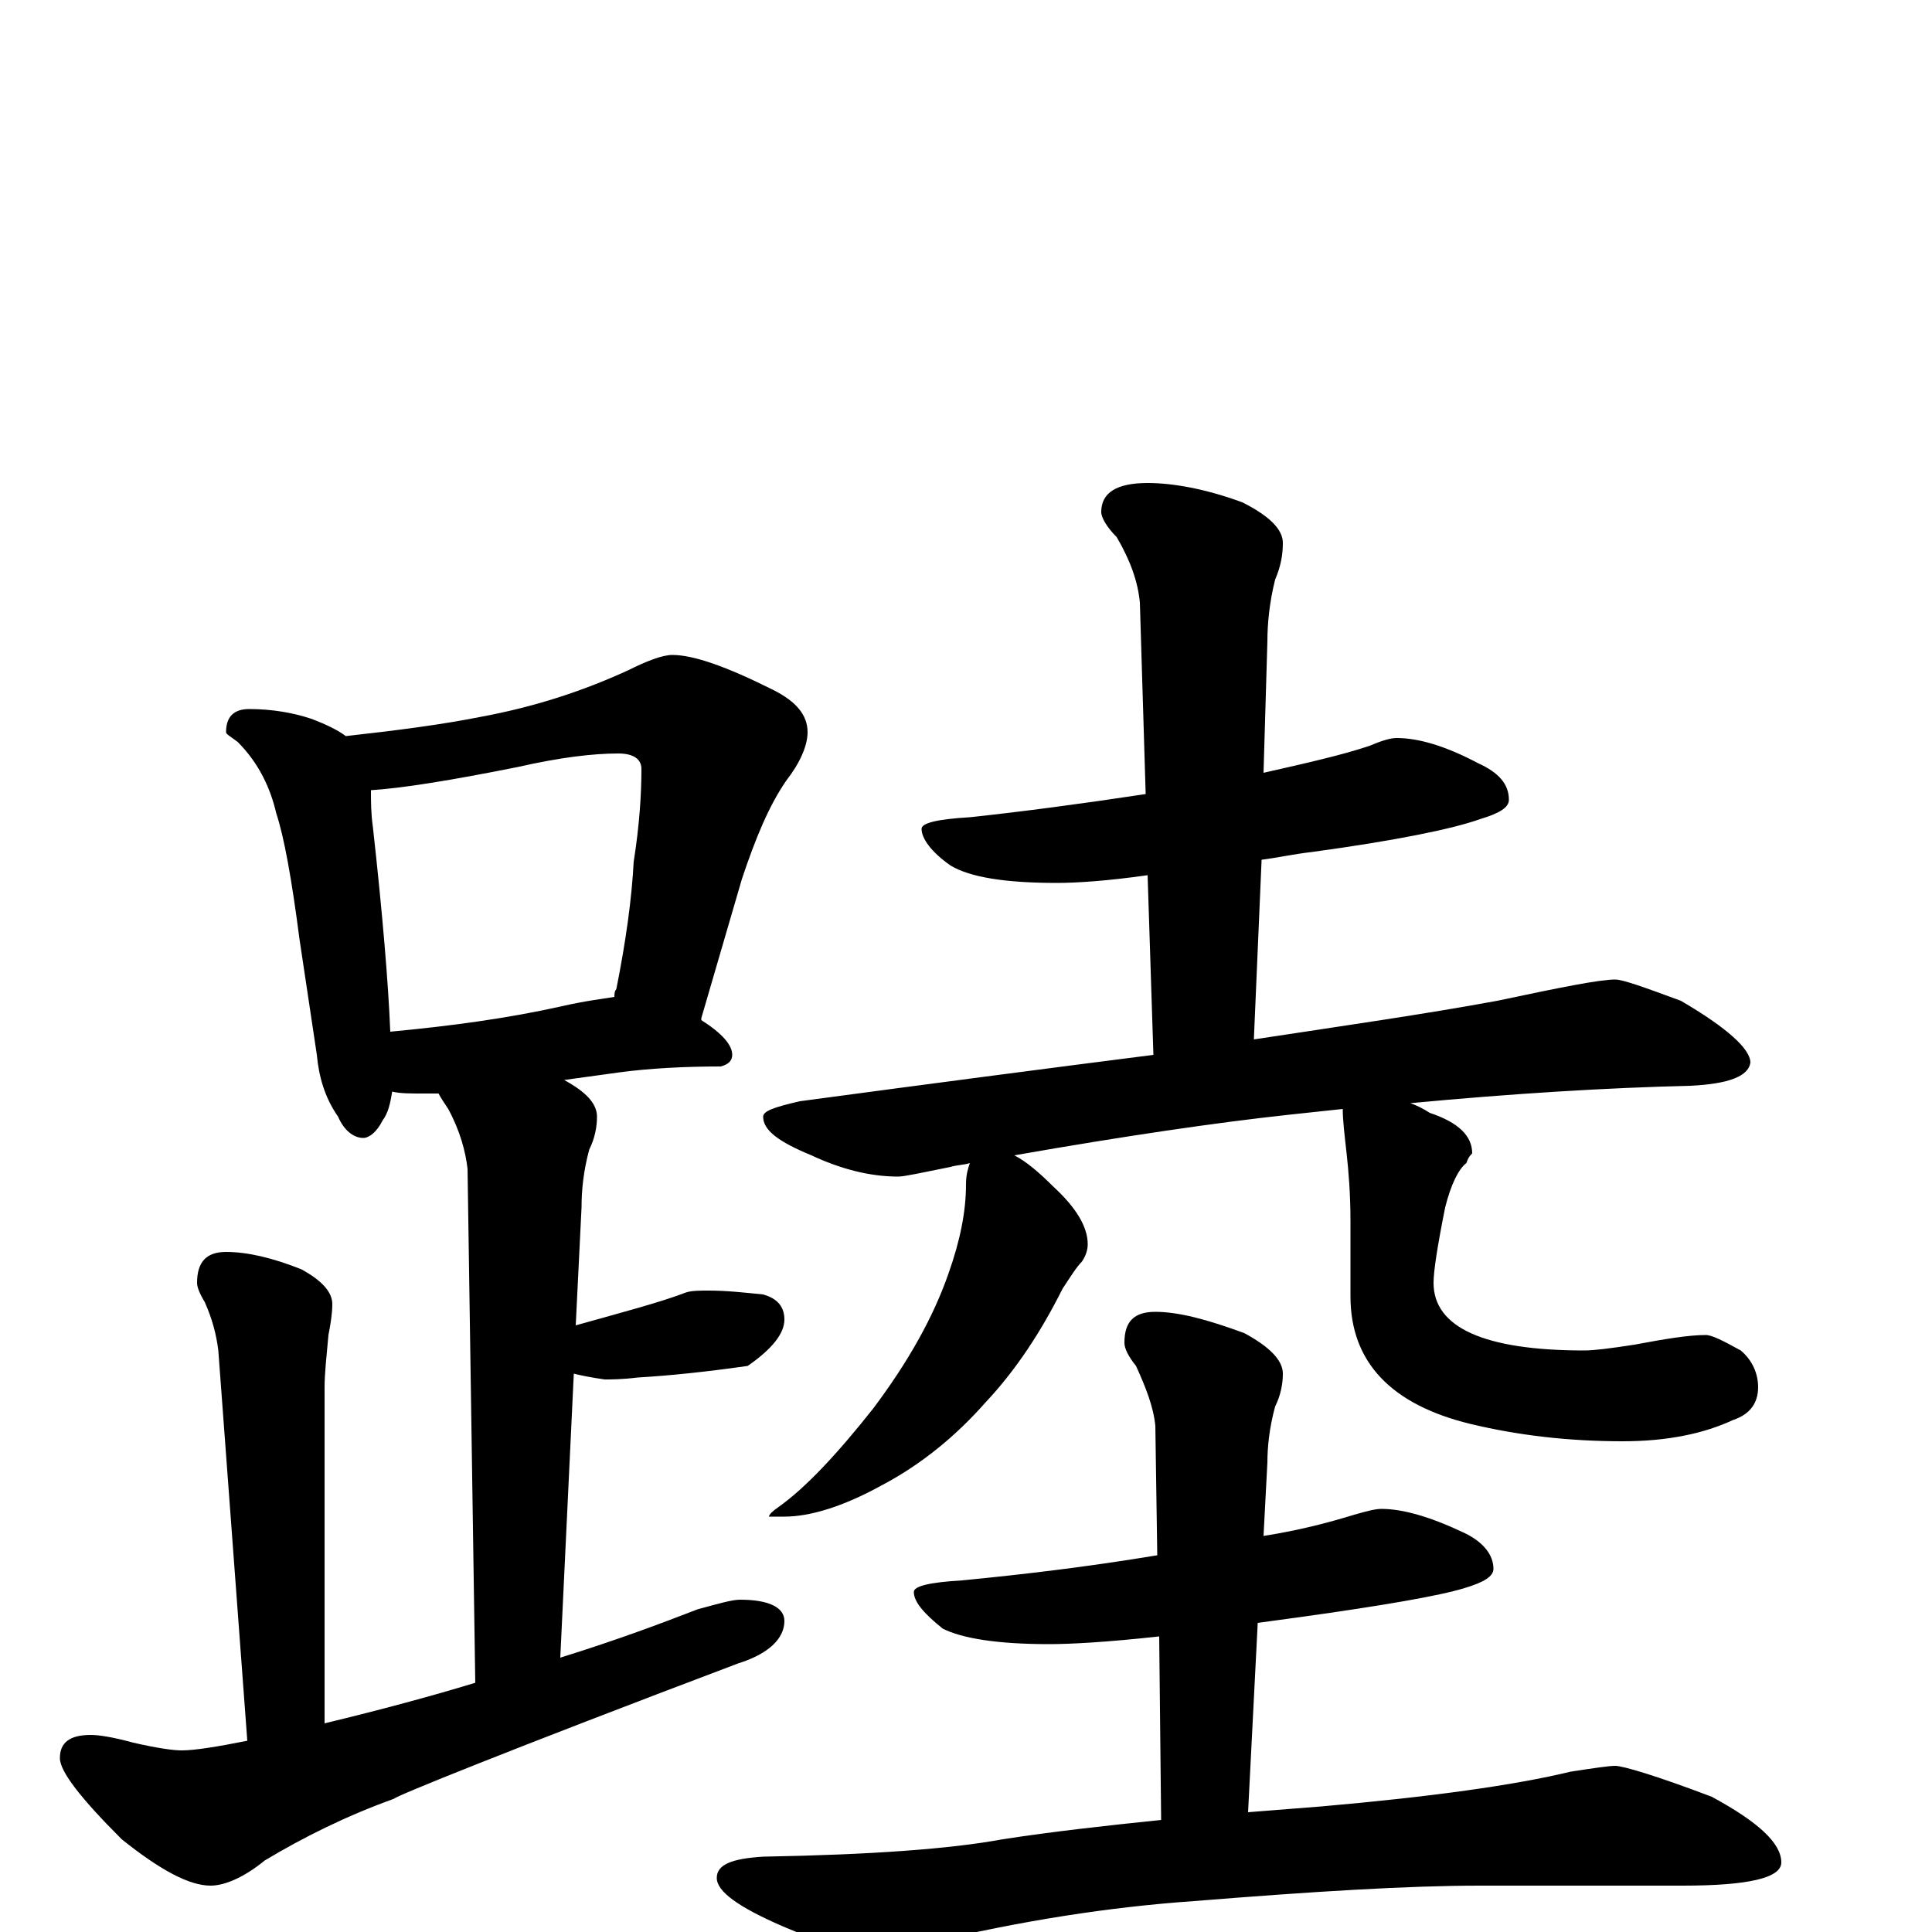 <?xml version="1.0" encoding="utf-8" ?>
<!DOCTYPE svg PUBLIC "-//W3C//DTD SVG 1.1//EN" "http://www.w3.org/Graphics/SVG/1.1/DTD/svg11.dtd">
<svg version="1.1" id="Layer_1" xmlns="http://www.w3.org/2000/svg" xmlns:xlink="http://www.w3.org/1999/xlink" x="0px" y="145px" width="1000px" height="1000px" viewBox="0 0 1000 1000" enable-background="new 0 0 1000 1000" xml:space="preserve">
<g id="Layer_1">
<path id="glyph" transform="matrix(1 0 0 -1 0 1000)" d="M129,633C141,633 152,631 161,628C169,625 175,622 179,619C206,622 229,625 249,629C276,634 301,642 325,653C335,658 343,661 348,661C359,661 376,655 400,643C412,637 418,630 418,621C418,614 414,605 407,596C398,583 391,566 384,545l-21,-72l0,-1C374,465 379,459 379,454C379,451 377,449 373,448C354,448 336,447 321,445l-29,-4C303,435 309,429 309,422C309,417 308,411 305,405C302,394 301,384 301,375l-3,-61C323,321 342,326 355,331C358,332 362,332 367,332C376,332 385,331 395,330C402,328 406,324 406,317C406,310 400,302 387,293C366,290 347,288 330,287C322,286 316,286 313,286C306,287 301,288 297,289l-7,-147C319,151 343,160 361,167C372,170 379,172 383,172C398,172 406,168 406,161C406,152 398,144 382,139C263,94 204,70 204,69C179,60 157,49 137,37C126,28 116,24 109,24C98,24 83,32 63,48C42,69 31,83 31,90C31,98 36,102 47,102C51,102 58,101 69,98C82,95 90,94 94,94C101,94 113,96 128,99l-15,202C112,309 110,317 106,326C103,331 102,334 102,336C102,347 107,352 117,352C128,352 141,349 156,343C167,337 172,331 172,325C172,320 171,314 170,309C169,298 168,289 168,282l0,-174C197,115 223,122 246,129l-4,266C241,404 238,415 232,426C230,429 228,432 227,434C224,434 221,434 219,434C212,434 207,434 203,435C202,429 201,424 198,420C195,414 191,411 188,411C183,411 178,415 175,422C168,432 165,443 164,454l-9,60C151,545 147,567 143,579C140,592 134,605 123,616C119,619 117,620 117,621C117,629 121,633 129,633M202,466C234,469 263,473 290,479C303,482 312,483 318,484C318,485 318,487 319,488C324,513 327,535 328,554C331,573 332,589 332,602C332,607 328,610 320,610C307,610 290,608 268,603C233,596 208,592 192,591C192,585 192,579 193,572C198,527 201,491 202,466M723,618C734,618 748,614 765,605C776,600 781,594 781,586C781,582 776,579 766,576C752,571 723,565 679,559C670,558 661,556 653,555l-4,-93C695,469 737,475 775,482C808,489 828,493 836,493C840,493 851,489 870,482C894,468 906,457 906,450C905,443 895,439 875,438C832,437 783,434 730,429C733,428 737,426 740,424C755,419 762,412 762,403C761,402 760,401 759,398C755,395 751,387 748,375C744,355 742,342 742,336C742,313 768,301 820,301C825,301 833,302 846,304C862,307 874,309 883,309C886,309 892,306 901,301C907,296 910,289 910,282C910,274 906,268 897,265C882,258 863,254 840,254C812,254 786,257 761,263C720,273 699,295 699,329l0,39C699,382 698,394 697,403C696,412 695,420 695,426C686,425 676,424 667,423C630,419 582,412 525,402C531,399 538,393 545,386C557,375 563,365 563,356C563,353 562,350 560,347C557,344 554,339 550,333C539,311 526,291 510,274C495,257 477,242 456,231C436,220 419,215 406,215l-8,0C398,216 400,218 403,220C417,230 433,247 452,271C470,295 483,318 491,341C497,358 500,373 500,387C500,392 501,395 502,398C499,397 495,397 492,396C477,393 468,391 465,391C450,391 435,395 420,402C403,409 395,415 395,422C395,425 401,427 414,430C481,439 542,447 597,454l-3,93C573,544 557,543 547,543C520,543 502,546 492,552C482,559 477,566 477,571C477,574 485,576 502,577C530,580 560,584 593,589l-3,99C589,699 585,710 578,722C573,727 570,732 570,735C570,745 578,750 594,750C607,750 624,747 643,740C657,733 664,726 664,719C664,713 663,707 660,700C657,688 656,677 656,668l-2,-68C676,605 694,609 709,614C716,617 720,618 723,618M715,219C726,219 740,215 757,207C768,202 773,195 773,188C773,184 768,181 758,178C745,174 716,169 673,163C666,162 658,161 651,160l-5,-98C659,63 671,64 684,65C741,70 784,76 813,83C826,85 833,86 836,86C840,86 857,81 886,70C910,57 922,46 922,36C922,28 905,24 871,24l-105,0C729,24 680,21 618,16C575,13 529,6 479,-6C466,-9 457,-11 453,-11C442,-11 426,-6 405,3C382,13 371,21 371,28C371,35 379,38 395,39C451,40 492,43 519,48C545,52 572,55 601,58l-1,95C573,150 554,149 543,149C516,149 498,152 488,157C478,165 473,171 473,176C473,179 481,181 498,182C529,185 563,189 599,195l-1,67C597,272 593,282 588,293C584,298 582,302 582,305C582,316 587,321 598,321C610,321 625,317 644,310C657,303 664,296 664,289C664,284 663,278 660,272C657,261 656,251 656,243l-2,-38C673,208 688,212 701,216C708,218 712,219 715,219z"/>
</g>
</svg>
